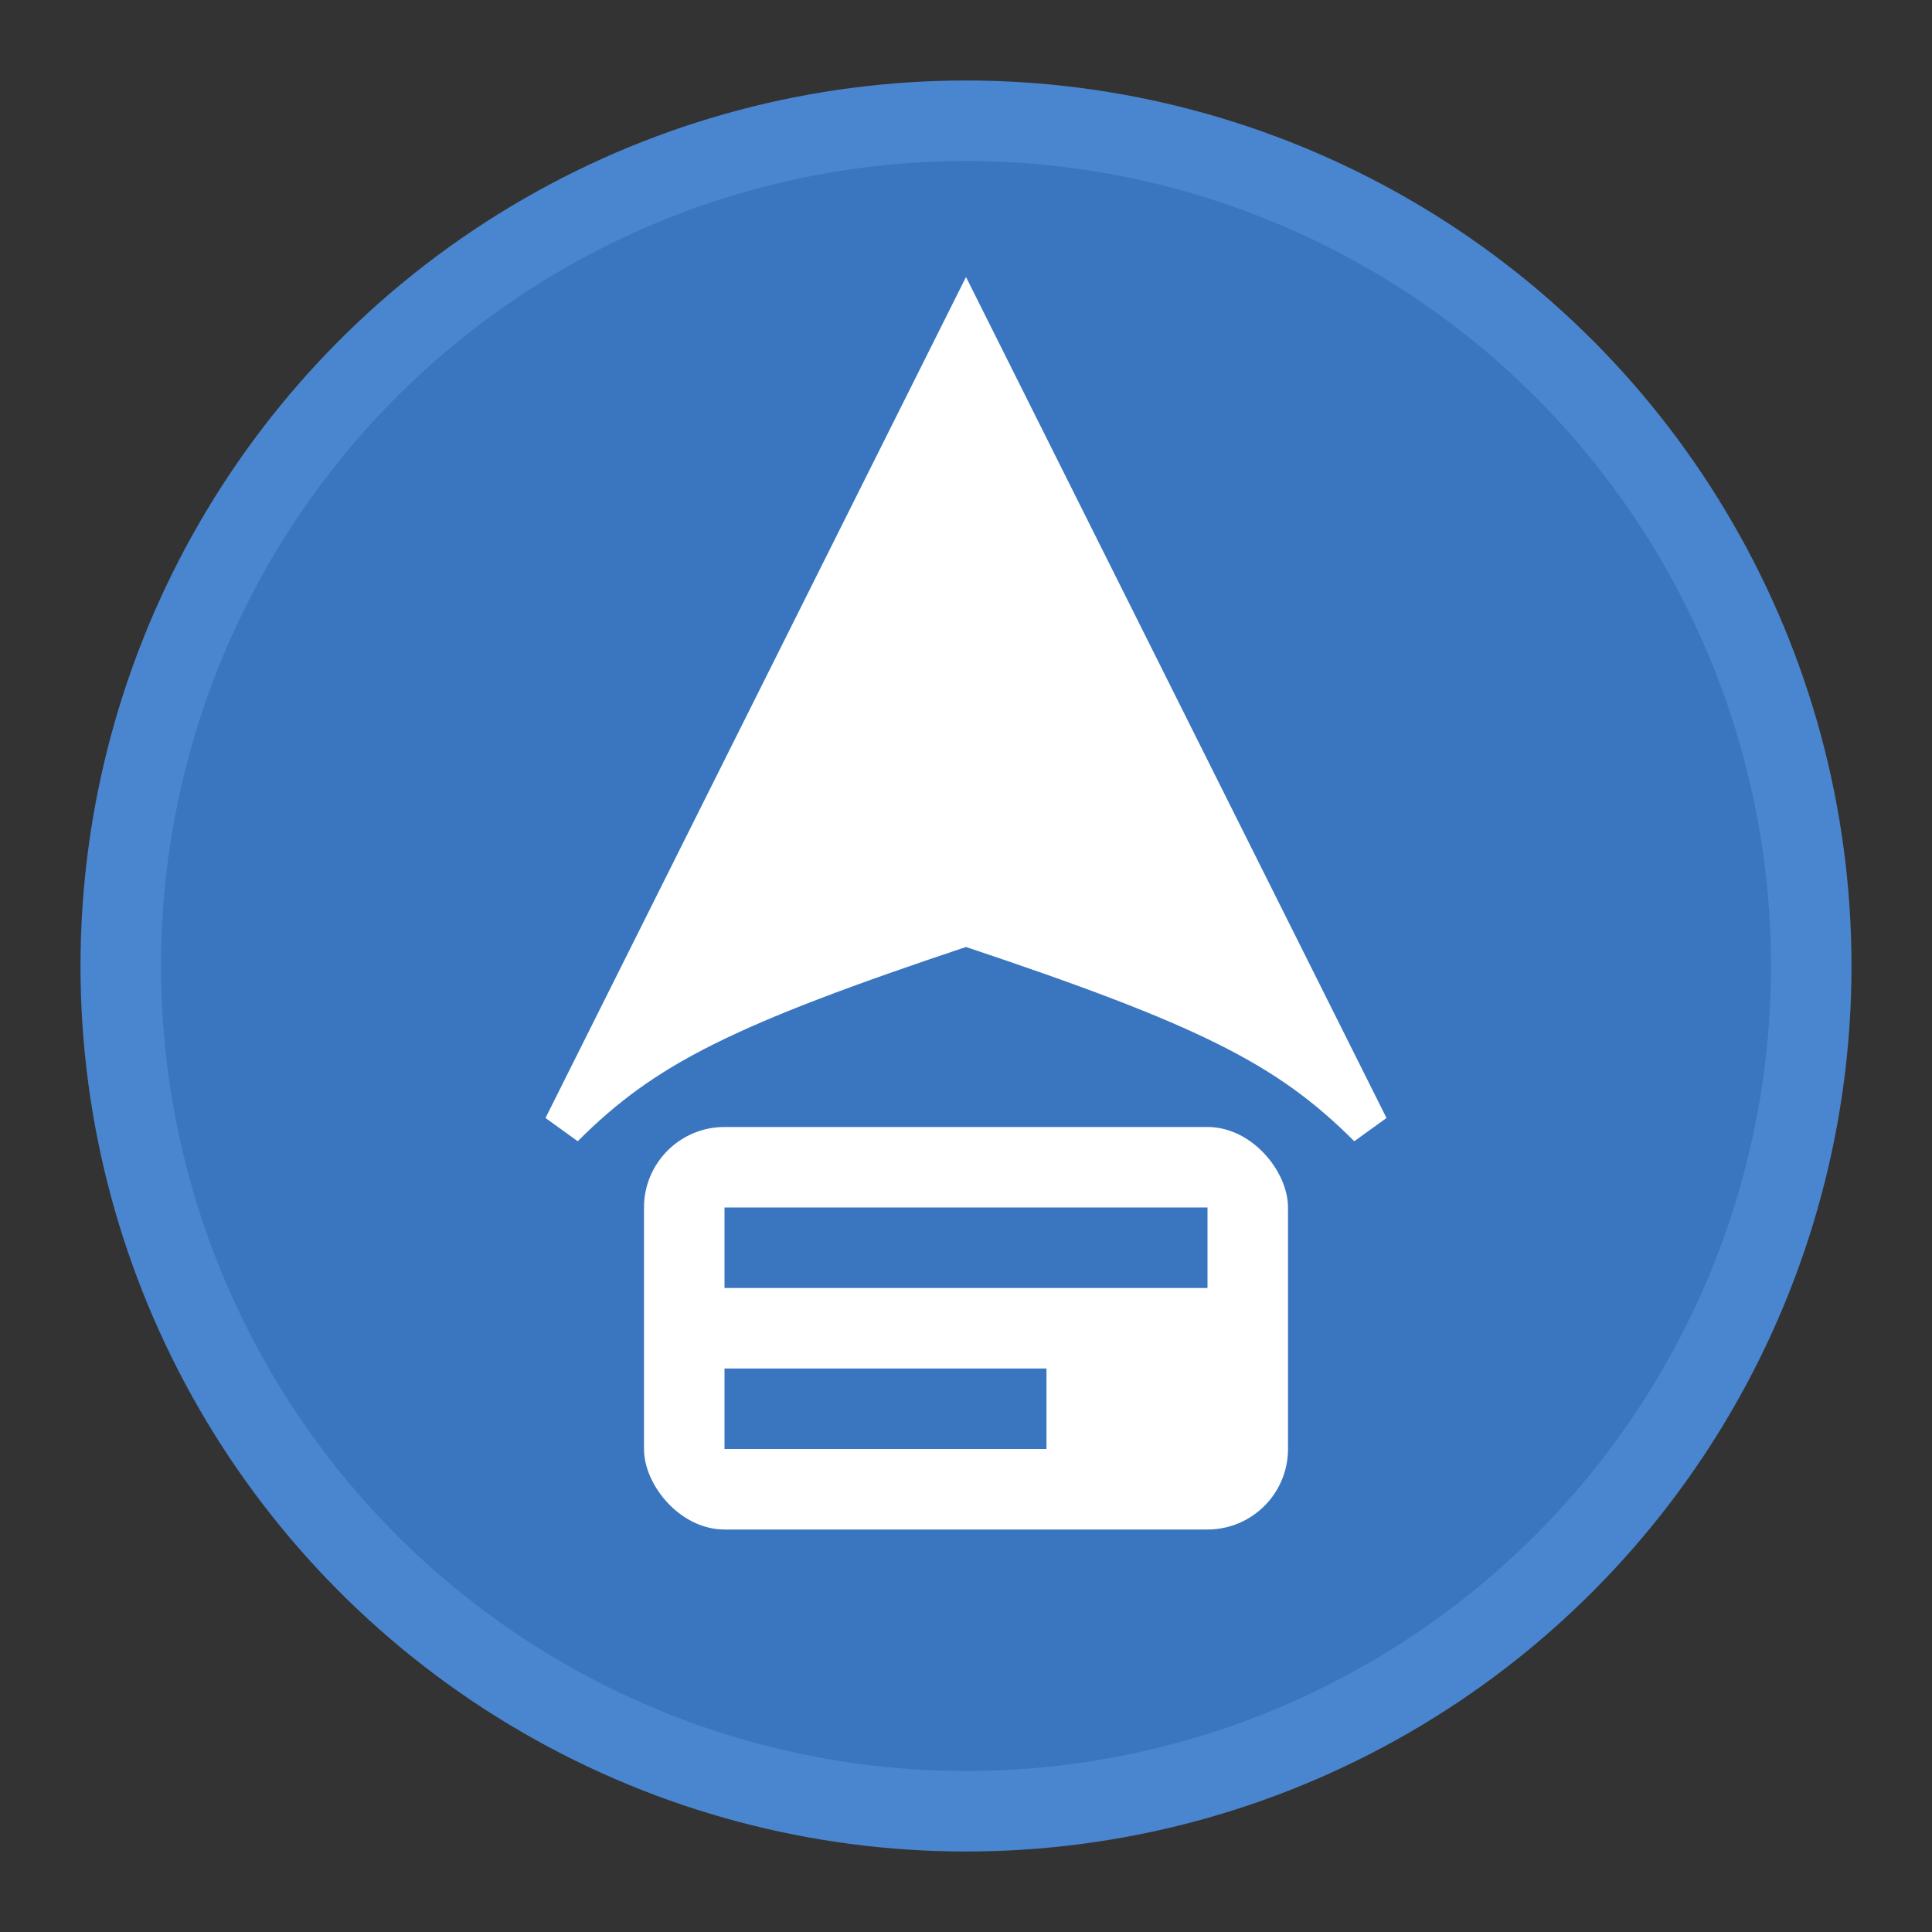 <?xml version="1.0" encoding="UTF-8" standalone="no"?>
<svg xmlns="http://www.w3.org/2000/svg" width="48" height="48" viewBox="0 0 48 48">
  <rect x="0" y="0" width="48" height="48" fill="#333333" stroke="none"/>
  <!-- Background circle -->
  <circle cx="24" cy="24" r="22" fill="#4a86cf" />
  <circle cx="24" cy="24" r="20" fill="#3a76bf" />
  
  <!-- Arch-style logo -->
  <path d="M24,8 C20,16 18,20 14,28 C16,26 18,25 24,23 C30,25 32,26 34,28 C30,20 28,16 24,8 Z" 
        fill="white" stroke="white" stroke-width="1" />
  
  <!-- Package box -->
  <rect x="16" y="28" width="16" height="10" rx="2" ry="2" fill="white" />
  <rect x="18" y="30" width="12" height="2" fill="#3a76bf" />
  <rect x="18" y="34" width="8" height="2" fill="#3a76bf" />
</svg>
